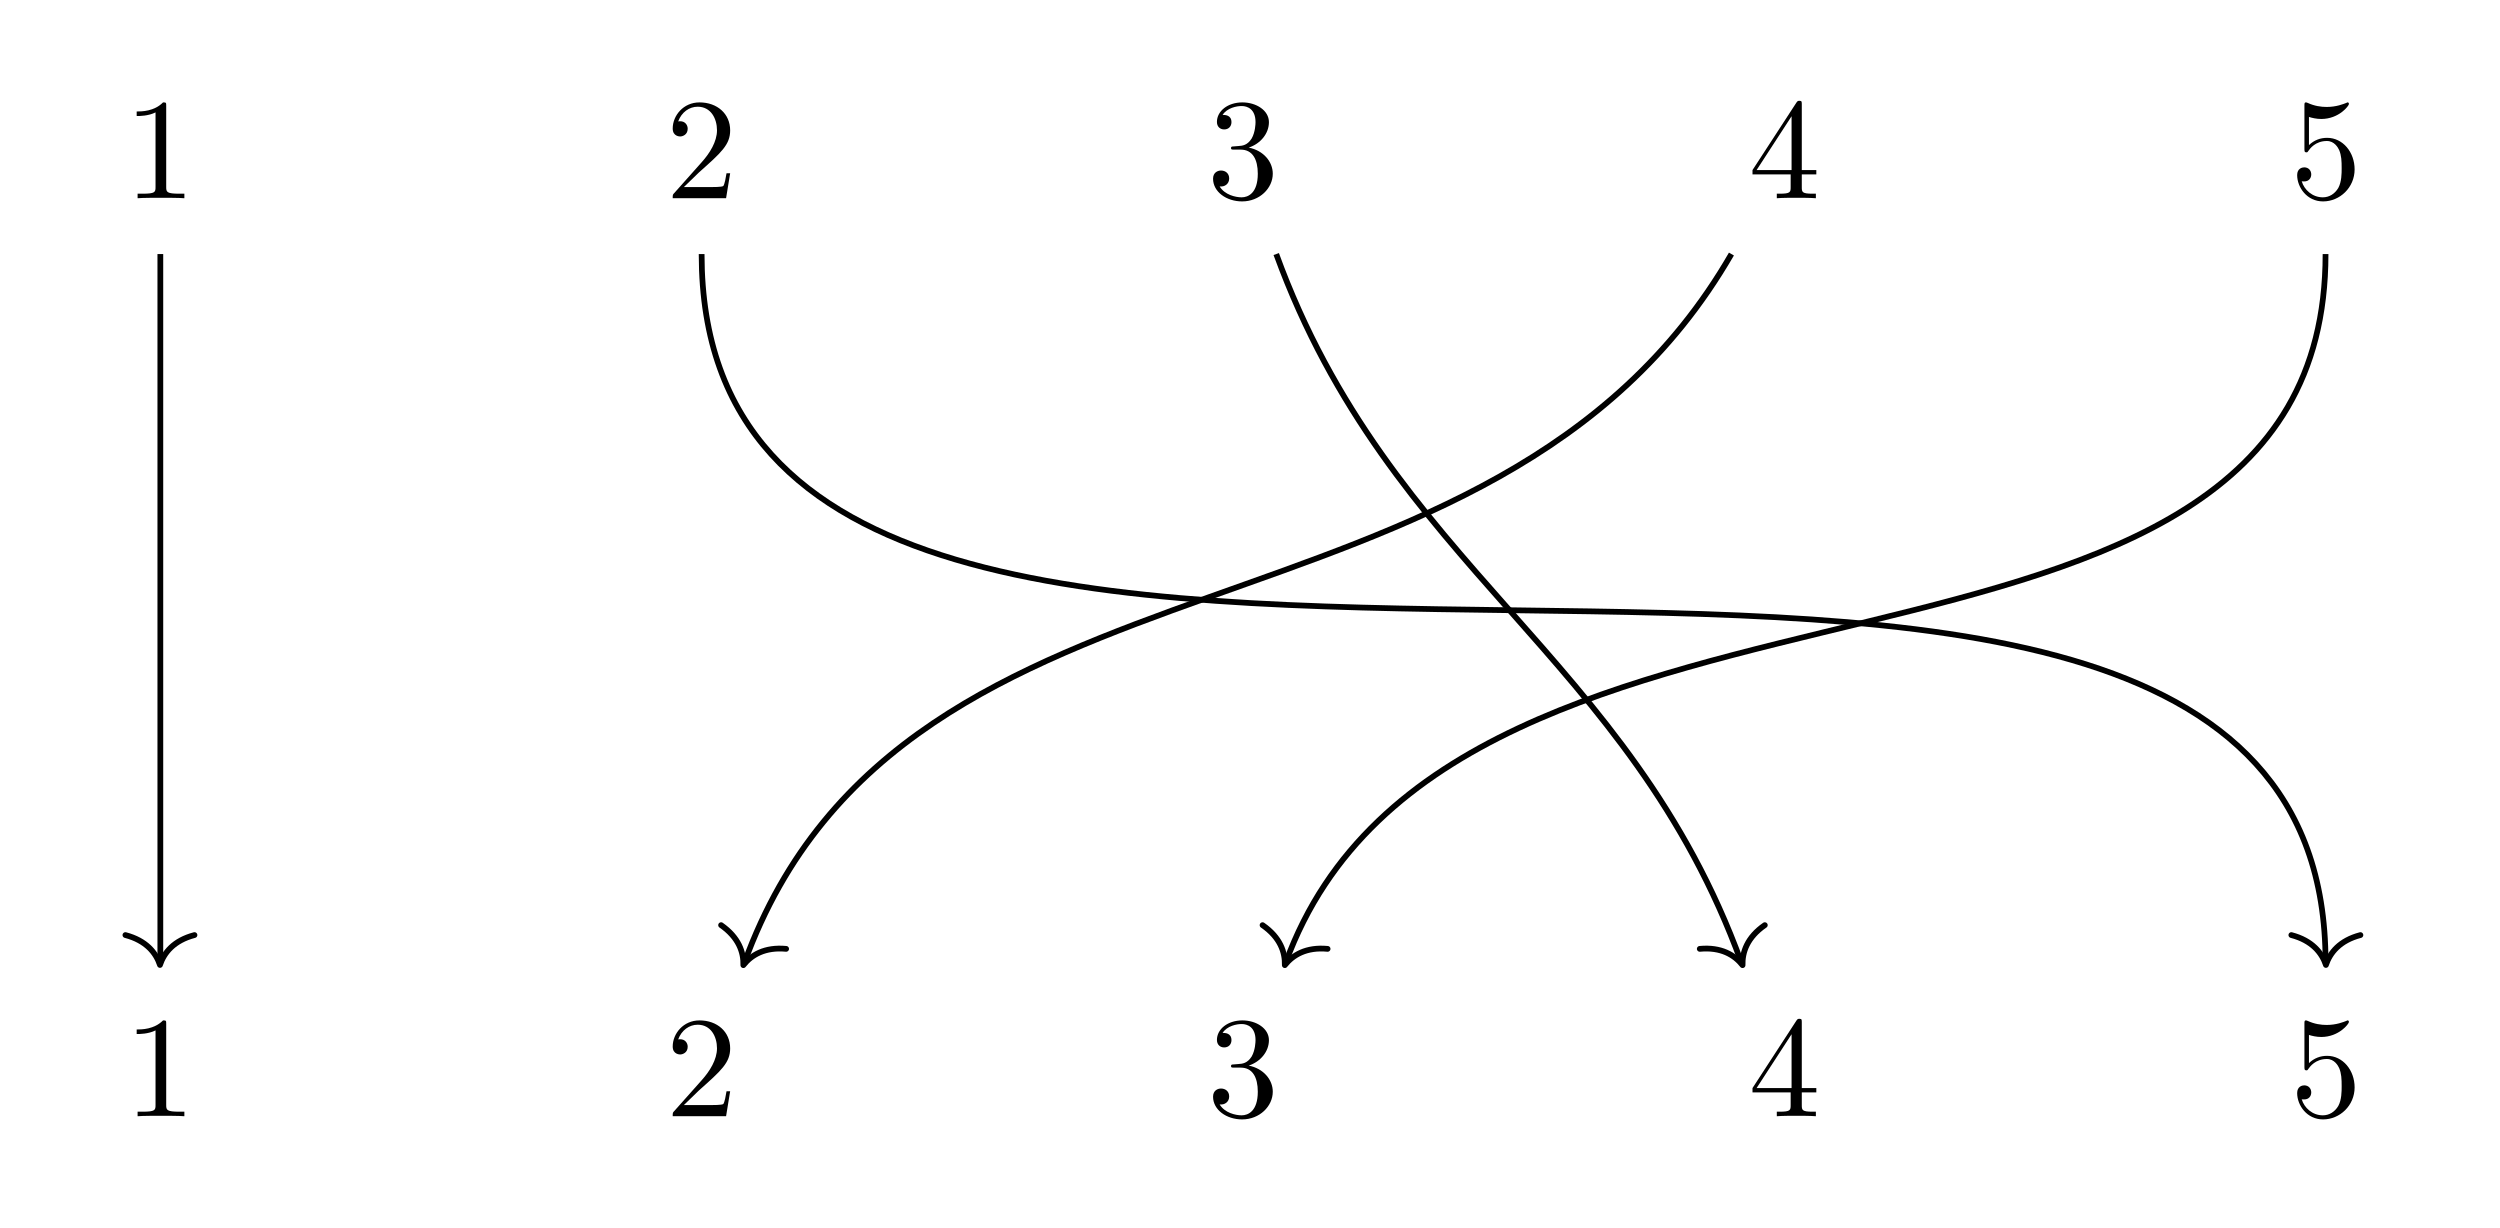 <?xml version="1.0" encoding="UTF-8"?>
<svg xmlns="http://www.w3.org/2000/svg" xmlns:xlink="http://www.w3.org/1999/xlink" width="172.021pt" height="84.53pt" viewBox="0 0 172.021 84.53" version="1.2">
<defs>
<g>
<symbol overflow="visible" id="glyph0-0">
<path style="stroke:none;" d=""/>
</symbol>
<symbol overflow="visible" id="glyph0-1">
<path style="stroke:none;" d="M 2.906 -6.344 C 2.906 -6.578 2.906 -6.594 2.688 -6.594 C 2.078 -5.969 1.203 -5.969 0.875 -5.969 L 0.875 -5.656 C 1.078 -5.656 1.672 -5.656 2.172 -5.906 L 2.172 -0.781 C 2.172 -0.422 2.156 -0.312 1.266 -0.312 L 0.938 -0.312 L 0.938 0 C 1.281 -0.031 2.156 -0.031 2.547 -0.031 C 2.938 -0.031 3.797 -0.031 4.156 0 L 4.156 -0.312 L 3.828 -0.312 C 2.938 -0.312 2.906 -0.422 2.906 -0.781 Z M 2.906 -6.344 "/>
</symbol>
<symbol overflow="visible" id="glyph0-2">
<path style="stroke:none;" d="M 1.266 -0.766 L 2.312 -1.781 C 3.859 -3.156 4.453 -3.688 4.453 -4.672 C 4.453 -5.812 3.562 -6.594 2.344 -6.594 C 1.234 -6.594 0.5 -5.688 0.5 -4.797 C 0.5 -4.25 0.984 -4.25 1.016 -4.25 C 1.188 -4.25 1.531 -4.375 1.531 -4.781 C 1.531 -5.031 1.359 -5.297 1.016 -5.297 C 0.938 -5.297 0.906 -5.297 0.875 -5.281 C 1.109 -5.922 1.641 -6.297 2.219 -6.297 C 3.125 -6.297 3.547 -5.484 3.547 -4.672 C 3.547 -3.891 3.047 -3.094 2.5 -2.484 L 0.609 -0.359 C 0.5 -0.25 0.5 -0.234 0.5 0 L 4.172 0 L 4.453 -1.719 L 4.203 -1.719 C 4.156 -1.422 4.078 -0.984 3.984 -0.844 C 3.906 -0.766 3.266 -0.766 3.047 -0.766 Z M 1.266 -0.766 "/>
</symbol>
<symbol overflow="visible" id="glyph0-3">
<path style="stroke:none;" d="M 2.875 -3.484 C 3.688 -3.75 4.266 -4.453 4.266 -5.234 C 4.266 -6.047 3.391 -6.594 2.438 -6.594 C 1.438 -6.594 0.688 -6 0.688 -5.25 C 0.688 -4.922 0.906 -4.734 1.188 -4.734 C 1.5 -4.734 1.688 -4.953 1.688 -5.234 C 1.688 -5.734 1.234 -5.734 1.078 -5.734 C 1.391 -6.219 2.047 -6.344 2.391 -6.344 C 2.797 -6.344 3.344 -6.125 3.344 -5.234 C 3.344 -5.125 3.328 -4.547 3.078 -4.109 C 2.781 -3.641 2.438 -3.609 2.188 -3.594 C 2.109 -3.594 1.875 -3.562 1.797 -3.562 C 1.719 -3.562 1.656 -3.547 1.656 -3.453 C 1.656 -3.344 1.719 -3.344 1.891 -3.344 L 2.328 -3.344 C 3.141 -3.344 3.5 -2.672 3.5 -1.688 C 3.5 -0.344 2.828 -0.062 2.391 -0.062 C 1.969 -0.062 1.219 -0.234 0.875 -0.812 C 1.219 -0.766 1.531 -0.984 1.531 -1.359 C 1.531 -1.719 1.266 -1.906 0.969 -1.906 C 0.734 -1.906 0.422 -1.766 0.422 -1.344 C 0.422 -0.438 1.344 0.219 2.422 0.219 C 3.625 0.219 4.531 -0.688 4.531 -1.688 C 4.531 -2.5 3.906 -3.281 2.875 -3.484 Z M 2.875 -3.484 "/>
</symbol>
<symbol overflow="visible" id="glyph0-4">
<path style="stroke:none;" d="M 2.906 -1.641 L 2.906 -0.766 C 2.906 -0.422 2.891 -0.312 2.156 -0.312 L 1.953 -0.312 L 1.953 0 C 2.359 -0.031 2.875 -0.031 3.281 -0.031 C 3.703 -0.031 4.234 -0.031 4.641 0 L 4.641 -0.312 L 4.422 -0.312 C 3.688 -0.312 3.672 -0.422 3.672 -0.766 L 3.672 -1.641 L 4.672 -1.641 L 4.672 -1.938 L 3.672 -1.938 L 3.672 -6.453 C 3.672 -6.641 3.672 -6.703 3.516 -6.703 C 3.422 -6.703 3.391 -6.703 3.312 -6.594 L 0.281 -1.938 L 0.281 -1.641 Z M 2.969 -1.938 L 0.562 -1.938 L 2.969 -5.641 Z M 2.969 -1.938 "/>
</symbol>
<symbol overflow="visible" id="glyph0-5">
<path style="stroke:none;" d="M 4.453 -1.984 C 4.453 -3.172 3.641 -4.156 2.562 -4.156 C 2.094 -4.156 1.672 -4 1.312 -3.656 L 1.312 -5.594 C 1.5 -5.531 1.828 -5.453 2.156 -5.453 C 3.375 -5.453 4.062 -6.359 4.062 -6.484 C 4.062 -6.547 4.031 -6.594 3.969 -6.594 C 3.953 -6.594 3.938 -6.594 3.891 -6.562 C 3.688 -6.484 3.203 -6.281 2.531 -6.281 C 2.141 -6.281 1.688 -6.344 1.219 -6.562 C 1.141 -6.594 1.125 -6.594 1.094 -6.594 C 1 -6.594 1 -6.516 1 -6.344 L 1 -3.422 C 1 -3.234 1 -3.156 1.141 -3.156 C 1.203 -3.156 1.234 -3.188 1.266 -3.25 C 1.375 -3.406 1.75 -3.938 2.547 -3.938 C 3.062 -3.938 3.312 -3.484 3.391 -3.312 C 3.547 -2.938 3.562 -2.562 3.562 -2.062 C 3.562 -1.719 3.562 -1.125 3.328 -0.703 C 3.094 -0.312 2.719 -0.062 2.266 -0.062 C 1.547 -0.062 0.984 -0.578 0.812 -1.172 C 0.844 -1.156 0.875 -1.156 0.984 -1.156 C 1.312 -1.156 1.469 -1.391 1.469 -1.641 C 1.469 -1.875 1.312 -2.125 0.984 -2.125 C 0.844 -2.125 0.5 -2.047 0.5 -1.594 C 0.5 -0.75 1.172 0.219 2.281 0.219 C 3.438 0.219 4.453 -0.734 4.453 -1.984 Z M 4.453 -1.984 "/>
</symbol>
</g>
</defs>
<g id="surface1">
<g style="fill:rgb(0%,0%,0%);fill-opacity:1;">
  <use xlink:href="#glyph0-1" x="8.53" y="13.64"/>
</g>
<g style="fill:rgb(0%,0%,0%);fill-opacity:1;">
  <use xlink:href="#glyph0-2" x="45.788" y="13.64"/>
</g>
<g style="fill:rgb(0%,0%,0%);fill-opacity:1;">
  <use xlink:href="#glyph0-3" x="83.047" y="13.64"/>
</g>
<g style="fill:rgb(0%,0%,0%);fill-opacity:1;">
  <use xlink:href="#glyph0-4" x="120.306" y="13.64"/>
</g>
<g style="fill:rgb(0%,0%,0%);fill-opacity:1;">
  <use xlink:href="#glyph0-5" x="157.564" y="13.64"/>
</g>
<g style="fill:rgb(0%,0%,0%);fill-opacity:1;">
  <use xlink:href="#glyph0-1" x="8.53" y="76.806"/>
</g>
<g style="fill:rgb(0%,0%,0%);fill-opacity:1;">
  <use xlink:href="#glyph0-2" x="45.788" y="76.806"/>
</g>
<g style="fill:rgb(0%,0%,0%);fill-opacity:1;">
  <use xlink:href="#glyph0-3" x="83.047" y="76.806"/>
</g>
<g style="fill:rgb(0%,0%,0%);fill-opacity:1;">
  <use xlink:href="#glyph0-4" x="120.306" y="76.806"/>
</g>
<g style="fill:rgb(0%,0%,0%);fill-opacity:1;">
  <use xlink:href="#glyph0-5" x="157.564" y="76.806"/>
</g>
<path style="fill:none;stroke-width:0.398;stroke-linecap:butt;stroke-linejoin:miter;stroke:rgb(0%,0%,0%);stroke-opacity:1;stroke-miterlimit:10;" d="M -74.941 57.192 L -74.941 8.173 " transform="matrix(0.994,0,0,-0.994,85.524,74.33)"/>
<path style="fill:none;stroke-width:0.398;stroke-linecap:round;stroke-linejoin:round;stroke:rgb(0%,0%,0%);stroke-opacity:1;stroke-miterlimit:10;" d="M -2.072 2.39 C -1.695 0.956 -0.85 0.28 -0.002 0.001 C -0.85 -0.277 -1.695 -0.957 -2.072 -2.391 " transform="matrix(0,0.994,0.994,0,11.006,66.4)"/>
<path style="fill:none;stroke-width:0.398;stroke-linecap:butt;stroke-linejoin:miter;stroke:rgb(0%,0%,0%);stroke-opacity:1;stroke-miterlimit:10;" d="M -37.471 57.192 C -37.471 9.453 74.943 55.515 74.943 8.173 " transform="matrix(0.994,0,0,-0.994,85.524,74.33)"/>
<path style="fill:none;stroke-width:0.398;stroke-linecap:round;stroke-linejoin:round;stroke:rgb(0%,0%,0%);stroke-opacity:1;stroke-miterlimit:10;" d="M -2.072 2.389 C -1.695 0.955 -0.85 0.28 -0.002 0.001 C -0.85 -0.278 -1.695 -0.958 -2.072 -2.392 " transform="matrix(0,0.994,0.994,0,160.042,66.4)"/>
<path style="fill:none;stroke-width:0.398;stroke-linecap:butt;stroke-linejoin:miter;stroke:rgb(0%,0%,0%);stroke-opacity:1;stroke-miterlimit:10;" d="M 2.305 57.192 C 10.186 35.546 26.764 29.422 34.503 8.149 " transform="matrix(0.994,0,0,-0.994,85.524,74.33)"/>
<path style="fill:none;stroke-width:0.398;stroke-linecap:round;stroke-linejoin:round;stroke:rgb(0%,0%,0%);stroke-opacity:1;stroke-miterlimit:10;" d="M -2.071 2.391 C -1.696 0.956 -0.848 0.28 -0.001 0.001 C -0.851 -0.278 -1.695 -0.956 -2.07 -2.39 " transform="matrix(0.341,0.936,0.936,-0.341,119.902,66.412)"/>
<path style="fill:none;stroke-width:0.398;stroke-linecap:butt;stroke-linejoin:miter;stroke:rgb(0%,0%,0%);stroke-opacity:1;stroke-miterlimit:10;" d="M 33.816 57.192 C 17.32 28.624 -23.36 38.772 -34.505 8.149 " transform="matrix(0.994,0,0,-0.994,85.524,74.33)"/>
<path style="fill:none;stroke-width:0.398;stroke-linecap:round;stroke-linejoin:round;stroke:rgb(0%,0%,0%);stroke-opacity:1;stroke-miterlimit:10;" d="M -2.071 2.392 C -1.694 0.955 -0.851 0.28 -0.002 0.001 C -0.849 -0.278 -1.691 -0.956 -2.072 -2.389 " transform="matrix(-0.341,0.936,0.936,0.341,51.147,66.412)"/>
<path style="fill:none;stroke-width:0.398;stroke-linecap:butt;stroke-linejoin:miter;stroke:rgb(0%,0%,0%);stroke-opacity:1;stroke-miterlimit:10;" d="M 74.943 57.192 C 74.943 23.101 14.491 39.809 2.965 8.149 " transform="matrix(0.994,0,0,-0.994,85.524,74.33)"/>
<path style="fill:none;stroke-width:0.398;stroke-linecap:round;stroke-linejoin:round;stroke:rgb(0%,0%,0%);stroke-opacity:1;stroke-miterlimit:10;" d="M -2.07 2.391 C -1.695 0.957 -0.851 0.279 -0.002 -0 C -0.848 -0.279 -1.696 -0.955 -2.071 -2.39 " transform="matrix(-0.341,0.936,0.936,0.341,88.406,66.412)"/>
</g>
</svg>
